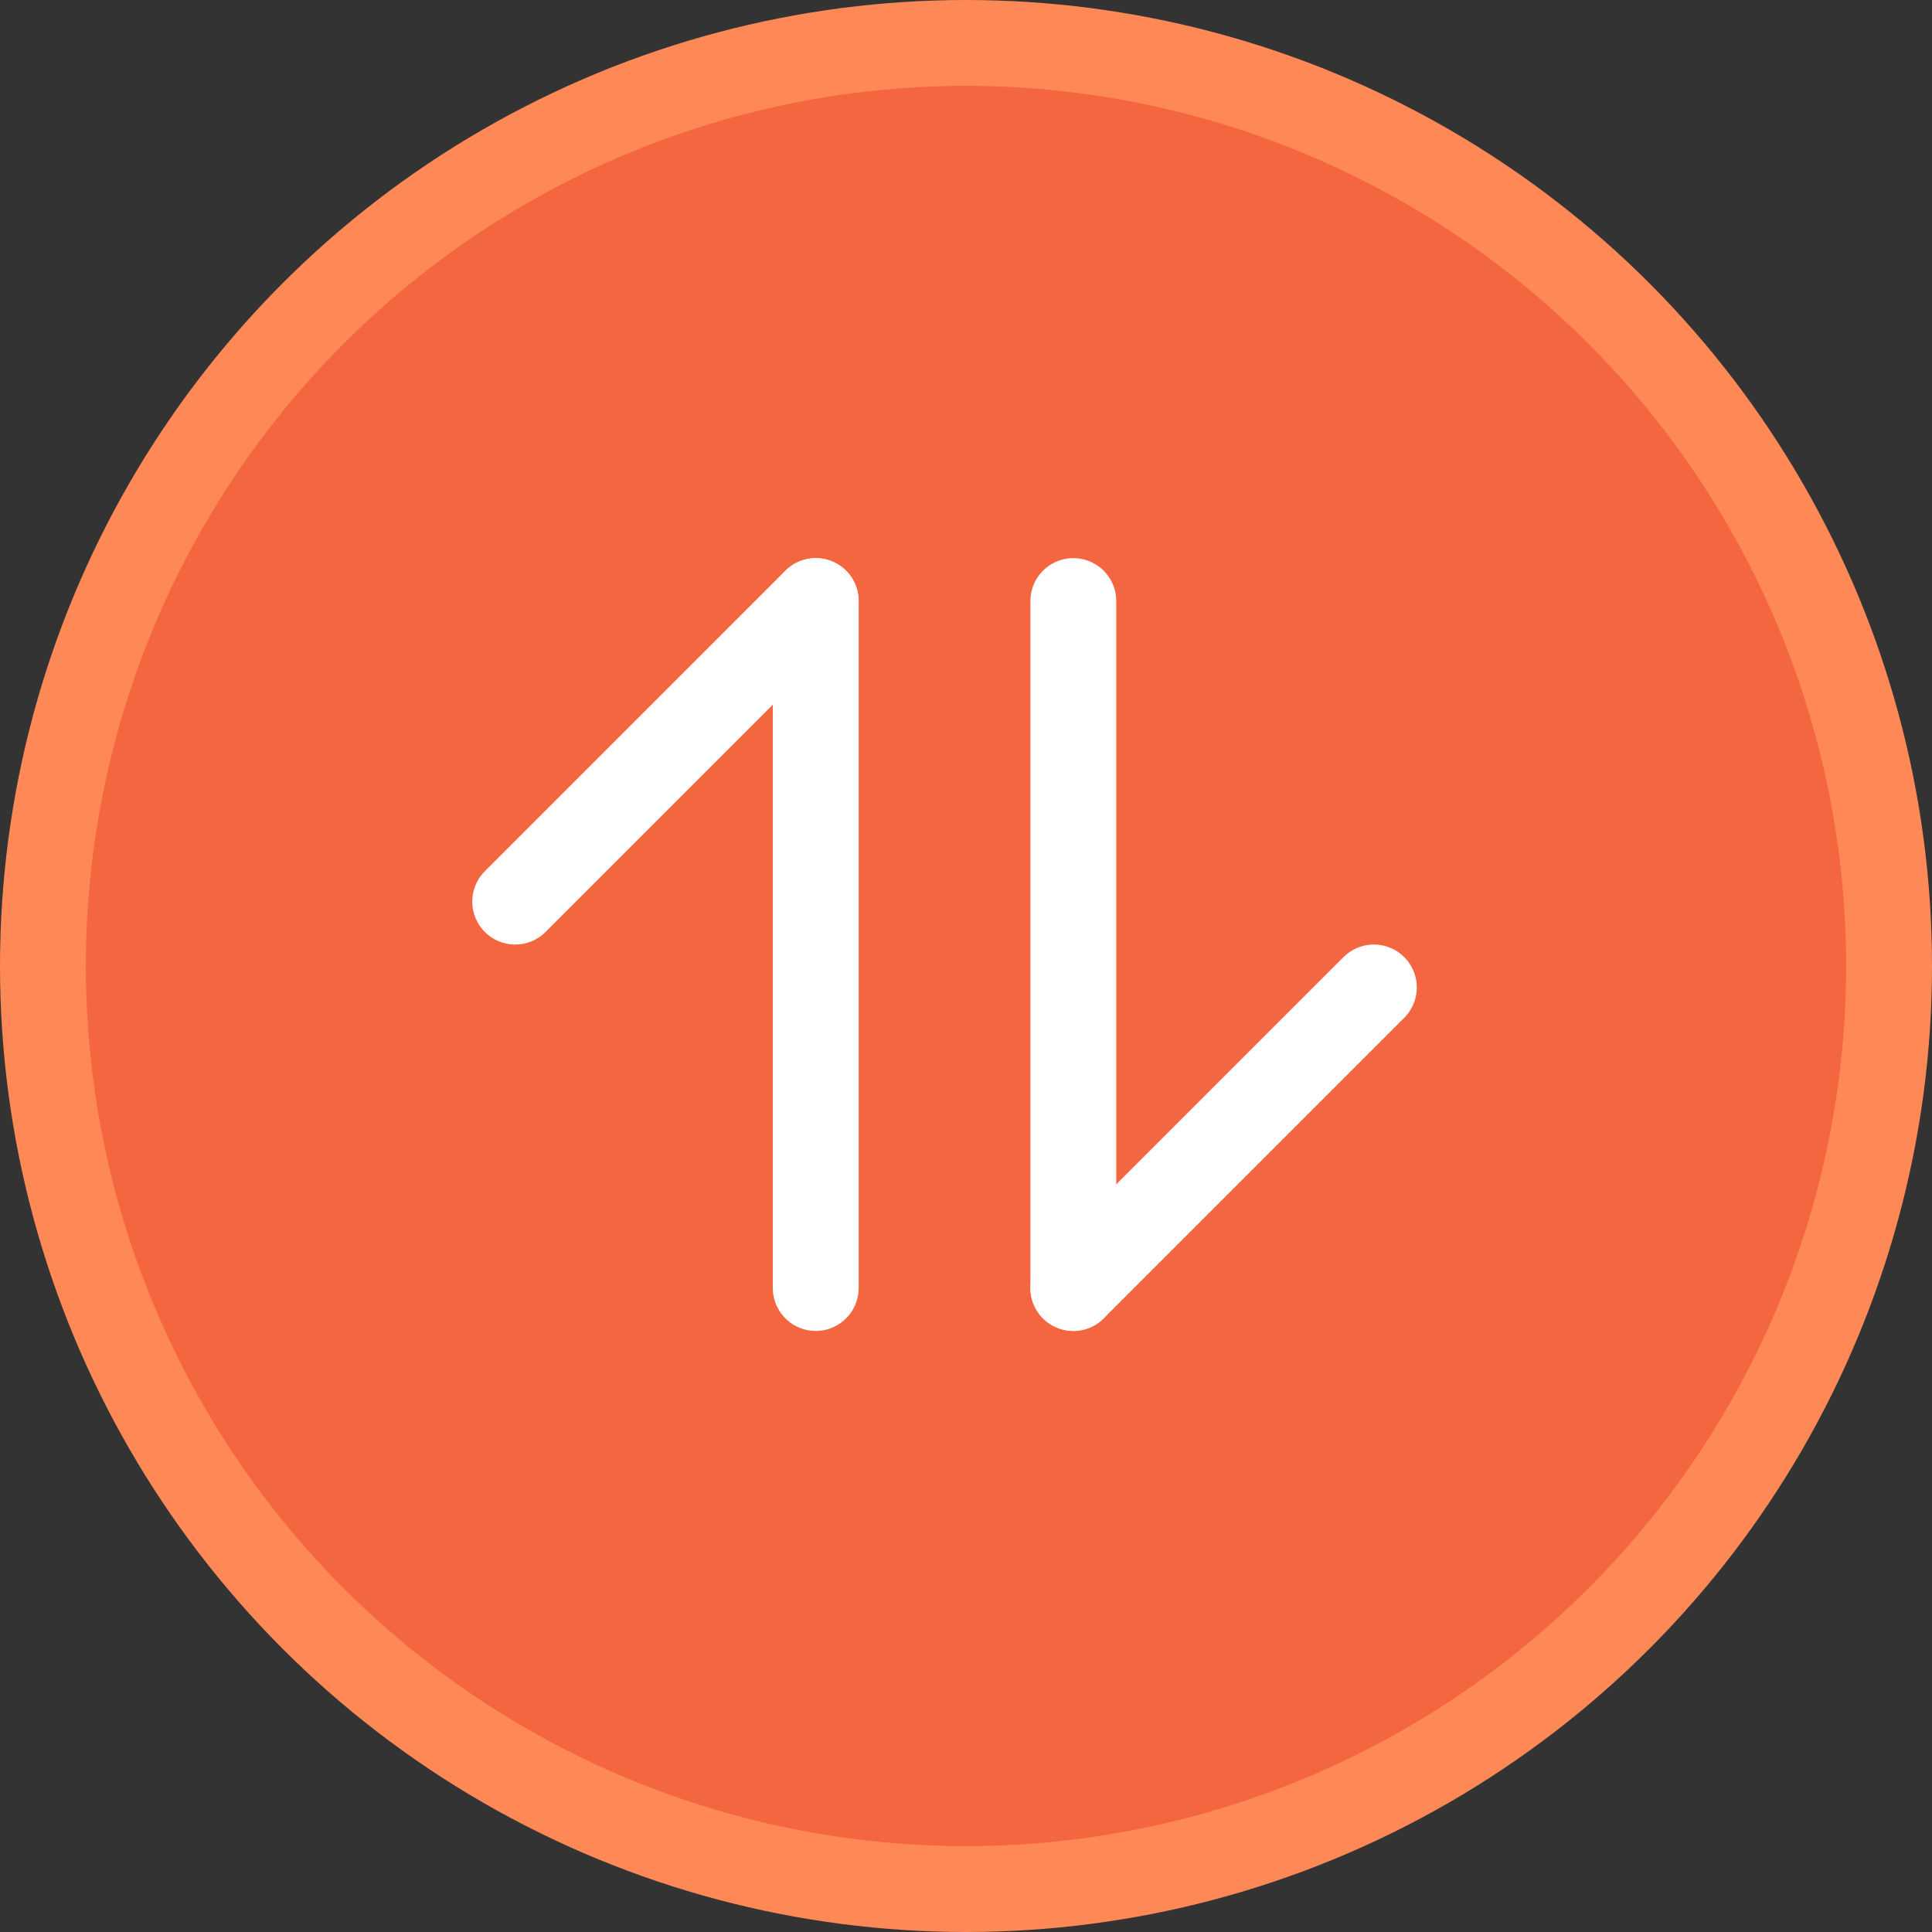 <svg width="45" height="45" viewBox="0 0 45 45" fill="none" xmlns="http://www.w3.org/2000/svg">
<rect x="0" y="0" width="45" height="45" fill="#333333" stroke="none"/>
<circle cx="22.5" cy="22.5" r="21.5" fill="#F46640" stroke="#FF8956" stroke-width="2"/>
<path d="M25 30V14" stroke="white" stroke-width="2" stroke-linecap="round" stroke-linejoin="round"/>
<path d="M25 30L32 23" stroke="white" stroke-width="2" stroke-linecap="round" stroke-linejoin="round"/>
<path d="M19 14V30" stroke="white" stroke-width="2" stroke-linecap="round" stroke-linejoin="round"/>
<path d="M19 14L12 21" stroke="white" stroke-width="2" stroke-linecap="round" stroke-linejoin="round"/>
</svg>
